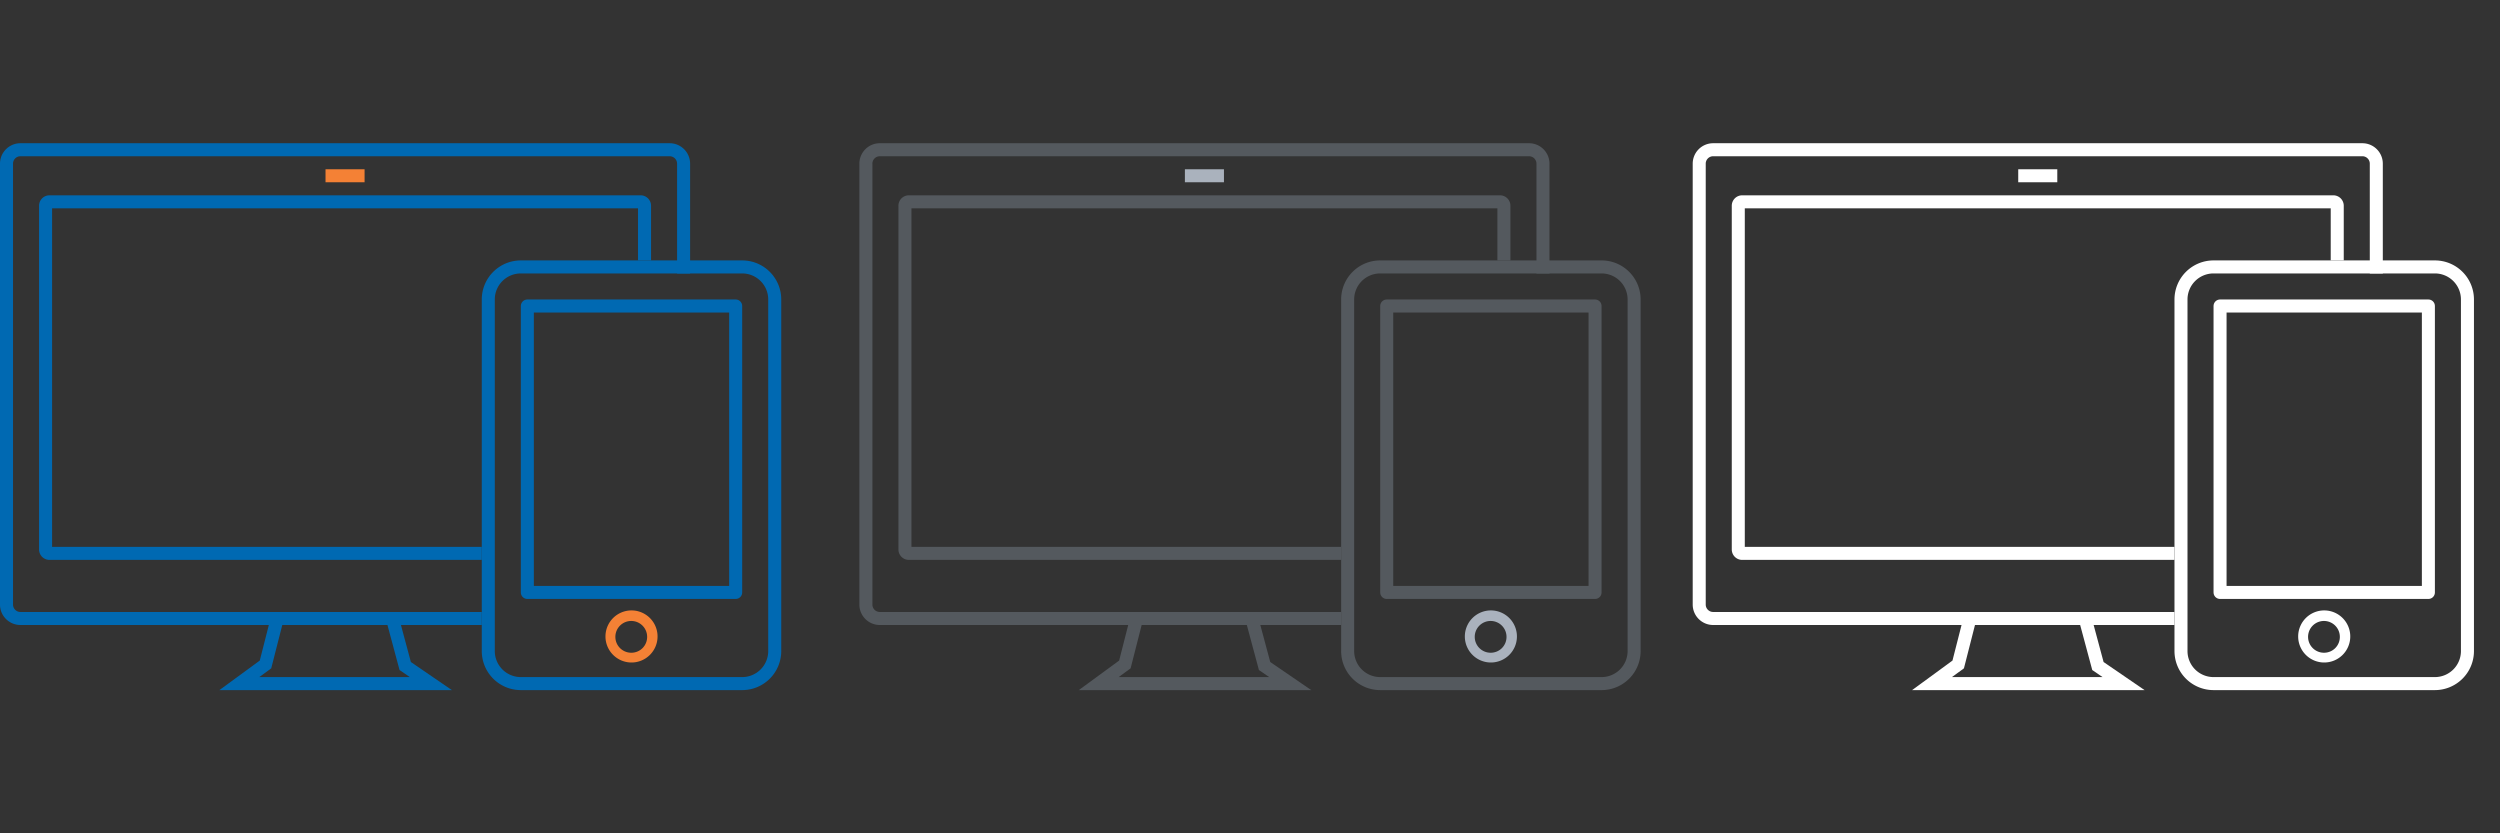 <svg id="Livello_1" data-name="Livello 1" xmlns="http://www.w3.org/2000/svg" viewBox="0 0 192 64">
    <rect x="0" y="0" width="192" height="64" fill="#333333" stroke="none"/>
    <defs>
        <style>
            .cls-1,
            .cls-10,
            .cls-11,
            .cls-13,
            .cls-14,
            .cls-3,
            .cls-5,
            .cls-6,
            .cls-8 {
                fill: none;
            }
            .cls-1,
            .cls-3 {
                stroke: #0069b2;
            }
            .cls-1,
            .cls-11,
            .cls-6 {
                stroke-miterlimit: 10;
            }
            .cls-2 {
                fill: #0069b2;
            }
            .cls-13,
            .cls-3,
            .cls-8 {
                stroke-linecap: round;
            }
            .cls-10,
            .cls-13,
            .cls-14,
            .cls-3,
            .cls-5,
            .cls-8 {
                stroke-linejoin: round;
            }
            .cls-4 {
                fill: #f48135;
            }
            .cls-5 {
                stroke: #f48135;
            }
            .cls-6,
            .cls-8 {
                stroke: #54595e;
            }
            .cls-7 {
                fill: #54595e;
            }
            .cls-9 {
                fill: #aab2bd;
            }
            .cls-10 {
                stroke: #aab2bd;
            }
            .cls-11,
            .cls-13,
            .cls-14 {
                stroke: #fff;
            }
            .cls-12 {
                fill: #fff;
            }
        </style>
        <view id="color" viewBox="0 0 64 64"/>
        <view id="grey" viewBox="64 0 64 64"/>
        <view id="white" viewBox="128 0 64 64"/>
    </defs><path class="cls-1" d="M52.5,21V12.57a1.07,1.07,0,0,0-1.07-1.07H1.57A1.07,1.07,0,0,0,.5,12.57V46.43A1.07,1.07,0,0,0,1.57,47.5H37"/><path class="cls-1" d="M37,42.5H3.8a.3.3,0,0,1-.3-.3V15.8a.3.3,0,0,1,.3-.3H49.2a.3.3,0,0,1,.3.3V20"/><path class="cls-2" d="M57,21a2,2,0,0,1,2,2V50a2,2,0,0,1-2,2H40a2,2,0,0,1-2-2V23a2,2,0,0,1,2-2H57m0-1H40a3,3,0,0,0-3,3V50a3,3,0,0,0,3,3H57a3,3,0,0,0,3-3V23a3,3,0,0,0-3-3Z"/><rect class="cls-3" x="37.5" y="26.5" width="22" height="16" transform="translate(83 -14) rotate(90)"/><path class="cls-4" d="M48.5,46.88a2,2,0,1,0,2,2A2,2,0,0,0,48.5,46.88Zm0,3.25a1.22,1.22,0,1,1,1.2-1.22A1.21,1.21,0,0,1,48.5,50.13Z"/><line class="cls-5" x1="25" y1="13.5" x2="28" y2="13.5"/><polygon class="cls-1" points="20.39 51.03 18.38 52.5 33.09 52.5 31.12 51.15 30.14 47.5 21.29 47.5 20.39 51.03"/><path class="cls-6" d="M118.5,21V12.57a1.07,1.07,0,0,0-1.07-1.07H67.57a1.07,1.07,0,0,0-1.07,1.07V46.43a1.07,1.07,0,0,0,1.07,1.07H103"/><path class="cls-6" d="M103,42.5H69.8a.3.3,0,0,1-.3-.3V15.8a.3.3,0,0,1,.3-.3h45.4a.3.3,0,0,1,.3.3V20"/><path class="cls-7" d="M123,21a2,2,0,0,1,2,2V50a2,2,0,0,1-2,2H106a2,2,0,0,1-2-2V23a2,2,0,0,1,2-2h17m0-1H106a3,3,0,0,0-3,3V50a3,3,0,0,0,3,3h17a3,3,0,0,0,3-3V23a3,3,0,0,0-3-3Z"/><rect class="cls-8" x="103.5" y="26.5" width="22" height="16" transform="translate(149 -80) rotate(90)"/><path class="cls-9" d="M114.5,46.88a2,2,0,1,0,2,2A2,2,0,0,0,114.5,46.88Zm0,3.25a1.22,1.22,0,1,1,1.2-1.22A1.21,1.21,0,0,1,114.5,50.13Z"/><line class="cls-10" x1="91" y1="13.5" x2="94" y2="13.5"/><polygon class="cls-6" points="86.39 51.03 84.38 52.5 99.09 52.5 97.12 51.15 96.14 47.5 87.29 47.5 86.39 51.03"/><path class="cls-11" d="M182.5,21V12.57a1.07,1.07,0,0,0-1.07-1.07H131.57a1.07,1.07,0,0,0-1.07,1.07V46.43a1.07,1.07,0,0,0,1.07,1.07H167"/><path class="cls-11" d="M167,42.5H133.8a.3.3,0,0,1-.3-.3V15.8a.3.3,0,0,1,.3-.3h45.4a.3.3,0,0,1,.3.3V20"/><path class="cls-12" d="M187,21a2,2,0,0,1,2,2V50a2,2,0,0,1-2,2H170a2,2,0,0,1-2-2V23a2,2,0,0,1,2-2h17m0-1H170a3,3,0,0,0-3,3V50a3,3,0,0,0,3,3h17a3,3,0,0,0,3-3V23a3,3,0,0,0-3-3Z"/><rect class="cls-13" x="167.5" y="26.5" width="22" height="16" transform="translate(213 -144) rotate(90)"/><path class="cls-12" d="M178.5,46.88a2,2,0,1,0,2,2A2,2,0,0,0,178.5,46.88Zm0,3.25a1.22,1.22,0,1,1,1.2-1.22A1.21,1.21,0,0,1,178.5,50.13Z"/><line class="cls-14" x1="155" y1="13.5" x2="158" y2="13.5"/><polygon class="cls-11" points="150.39 51.03 148.38 52.5 163.09 52.5 161.12 51.15 160.14 47.5 151.29 47.5 150.39 51.03"/></svg>
